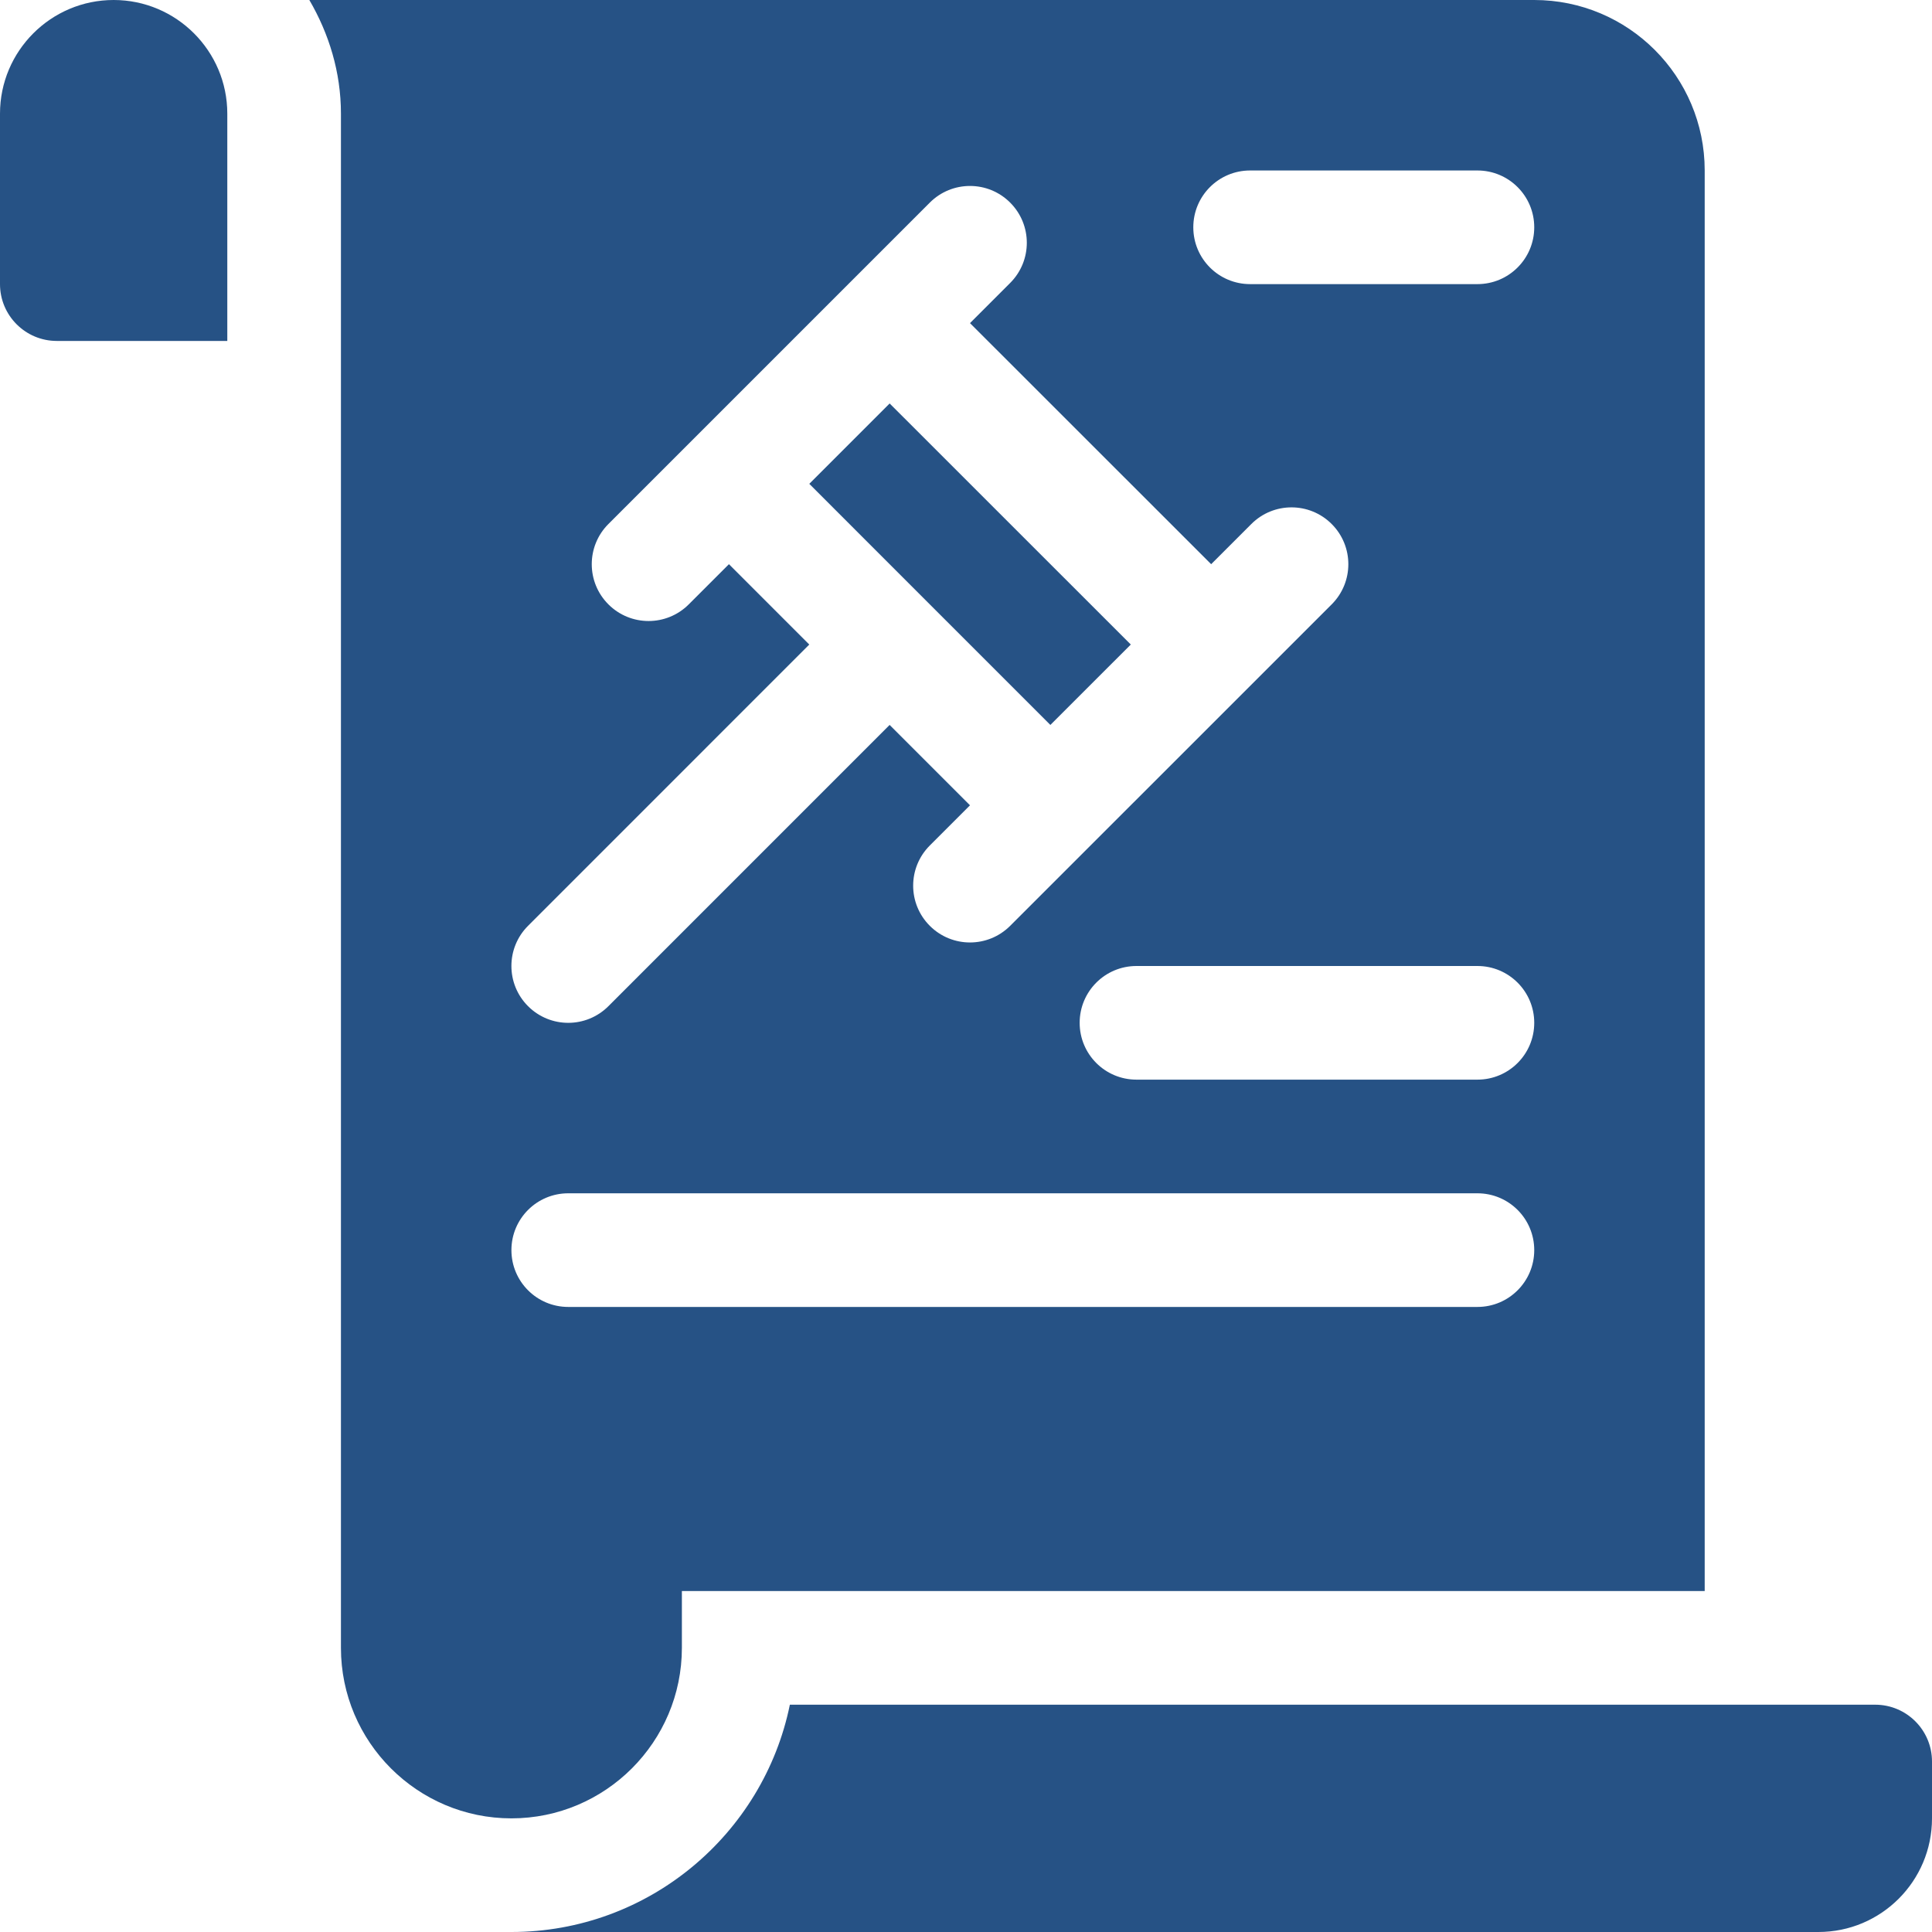 <svg width="100" height="100" viewBox="0 0 100 100" fill="none" xmlns="http://www.w3.org/2000/svg">
<path d="M5.882 0C2.637 0 0 2.64 0 5.882V14.706C0 16.331 1.317 17.647 2.941 17.647H11.765V5.882C11.765 2.64 9.128 0 5.882 0ZM97.059 88.235H40.883C39.516 94.939 33.571 100 26.471 100H94.118C97.367 100 100 97.366 100 94.118V91.177C100 89.552 98.683 88.235 97.059 88.235ZM48.127 31.282C48.129 31.283 48.129 31.284 48.13 31.286L54.367 37.523L58.53 33.361L46.048 20.883L41.889 25.043L48.123 31.279C48.124 31.28 48.126 31.28 48.127 31.282ZM35.294 85.294V82.353H88.235V8.824C88.235 3.95 84.285 0 79.412 0H16.011C17.024 1.737 17.647 3.73 17.647 5.882V85.294C17.647 90.16 21.605 94.118 26.471 94.118C31.336 94.118 35.294 90.16 35.294 85.294ZM64.706 8.824H76.471C78.096 8.824 79.412 10.139 79.412 11.765C79.412 13.39 78.096 14.706 76.471 14.706H64.706C63.08 14.706 61.765 13.39 61.765 11.765C61.765 10.139 63.08 8.824 64.706 8.824ZM79.412 52.941C79.412 54.567 78.096 55.882 76.471 55.882H58.824C57.198 55.882 55.883 54.567 55.883 52.941C55.883 51.316 57.198 50 58.824 50H76.471C78.096 50 79.412 51.316 79.412 52.941ZM27.332 47.92L41.888 33.362L37.73 29.202L35.65 31.282C34.501 32.431 32.64 32.431 31.491 31.282C30.342 30.133 30.342 28.272 31.491 27.123L48.127 10.487C49.276 9.338 51.138 9.338 52.286 10.487C53.435 11.636 53.435 13.497 52.286 14.646L50.207 16.725L62.689 29.202L64.769 27.123C65.918 25.974 67.779 25.974 68.928 27.123C70.077 28.272 70.077 30.133 68.928 31.282C67.651 32.559 52.887 47.32 52.286 47.921C51.137 49.069 49.276 49.069 48.127 47.921C46.978 46.772 46.978 44.911 48.127 43.762L50.207 41.682L46.047 37.522L31.491 52.08C30.342 53.229 28.482 53.229 27.332 52.08C26.183 50.931 26.183 49.069 27.332 47.92ZM29.412 61.765H76.471C78.097 61.765 79.412 63.08 79.412 64.706C79.412 66.331 78.096 67.647 76.471 67.647H29.412C27.786 67.647 26.471 66.331 26.471 64.706C26.471 63.08 27.786 61.765 29.412 61.765Z" fill="#265285"/>
</svg>
